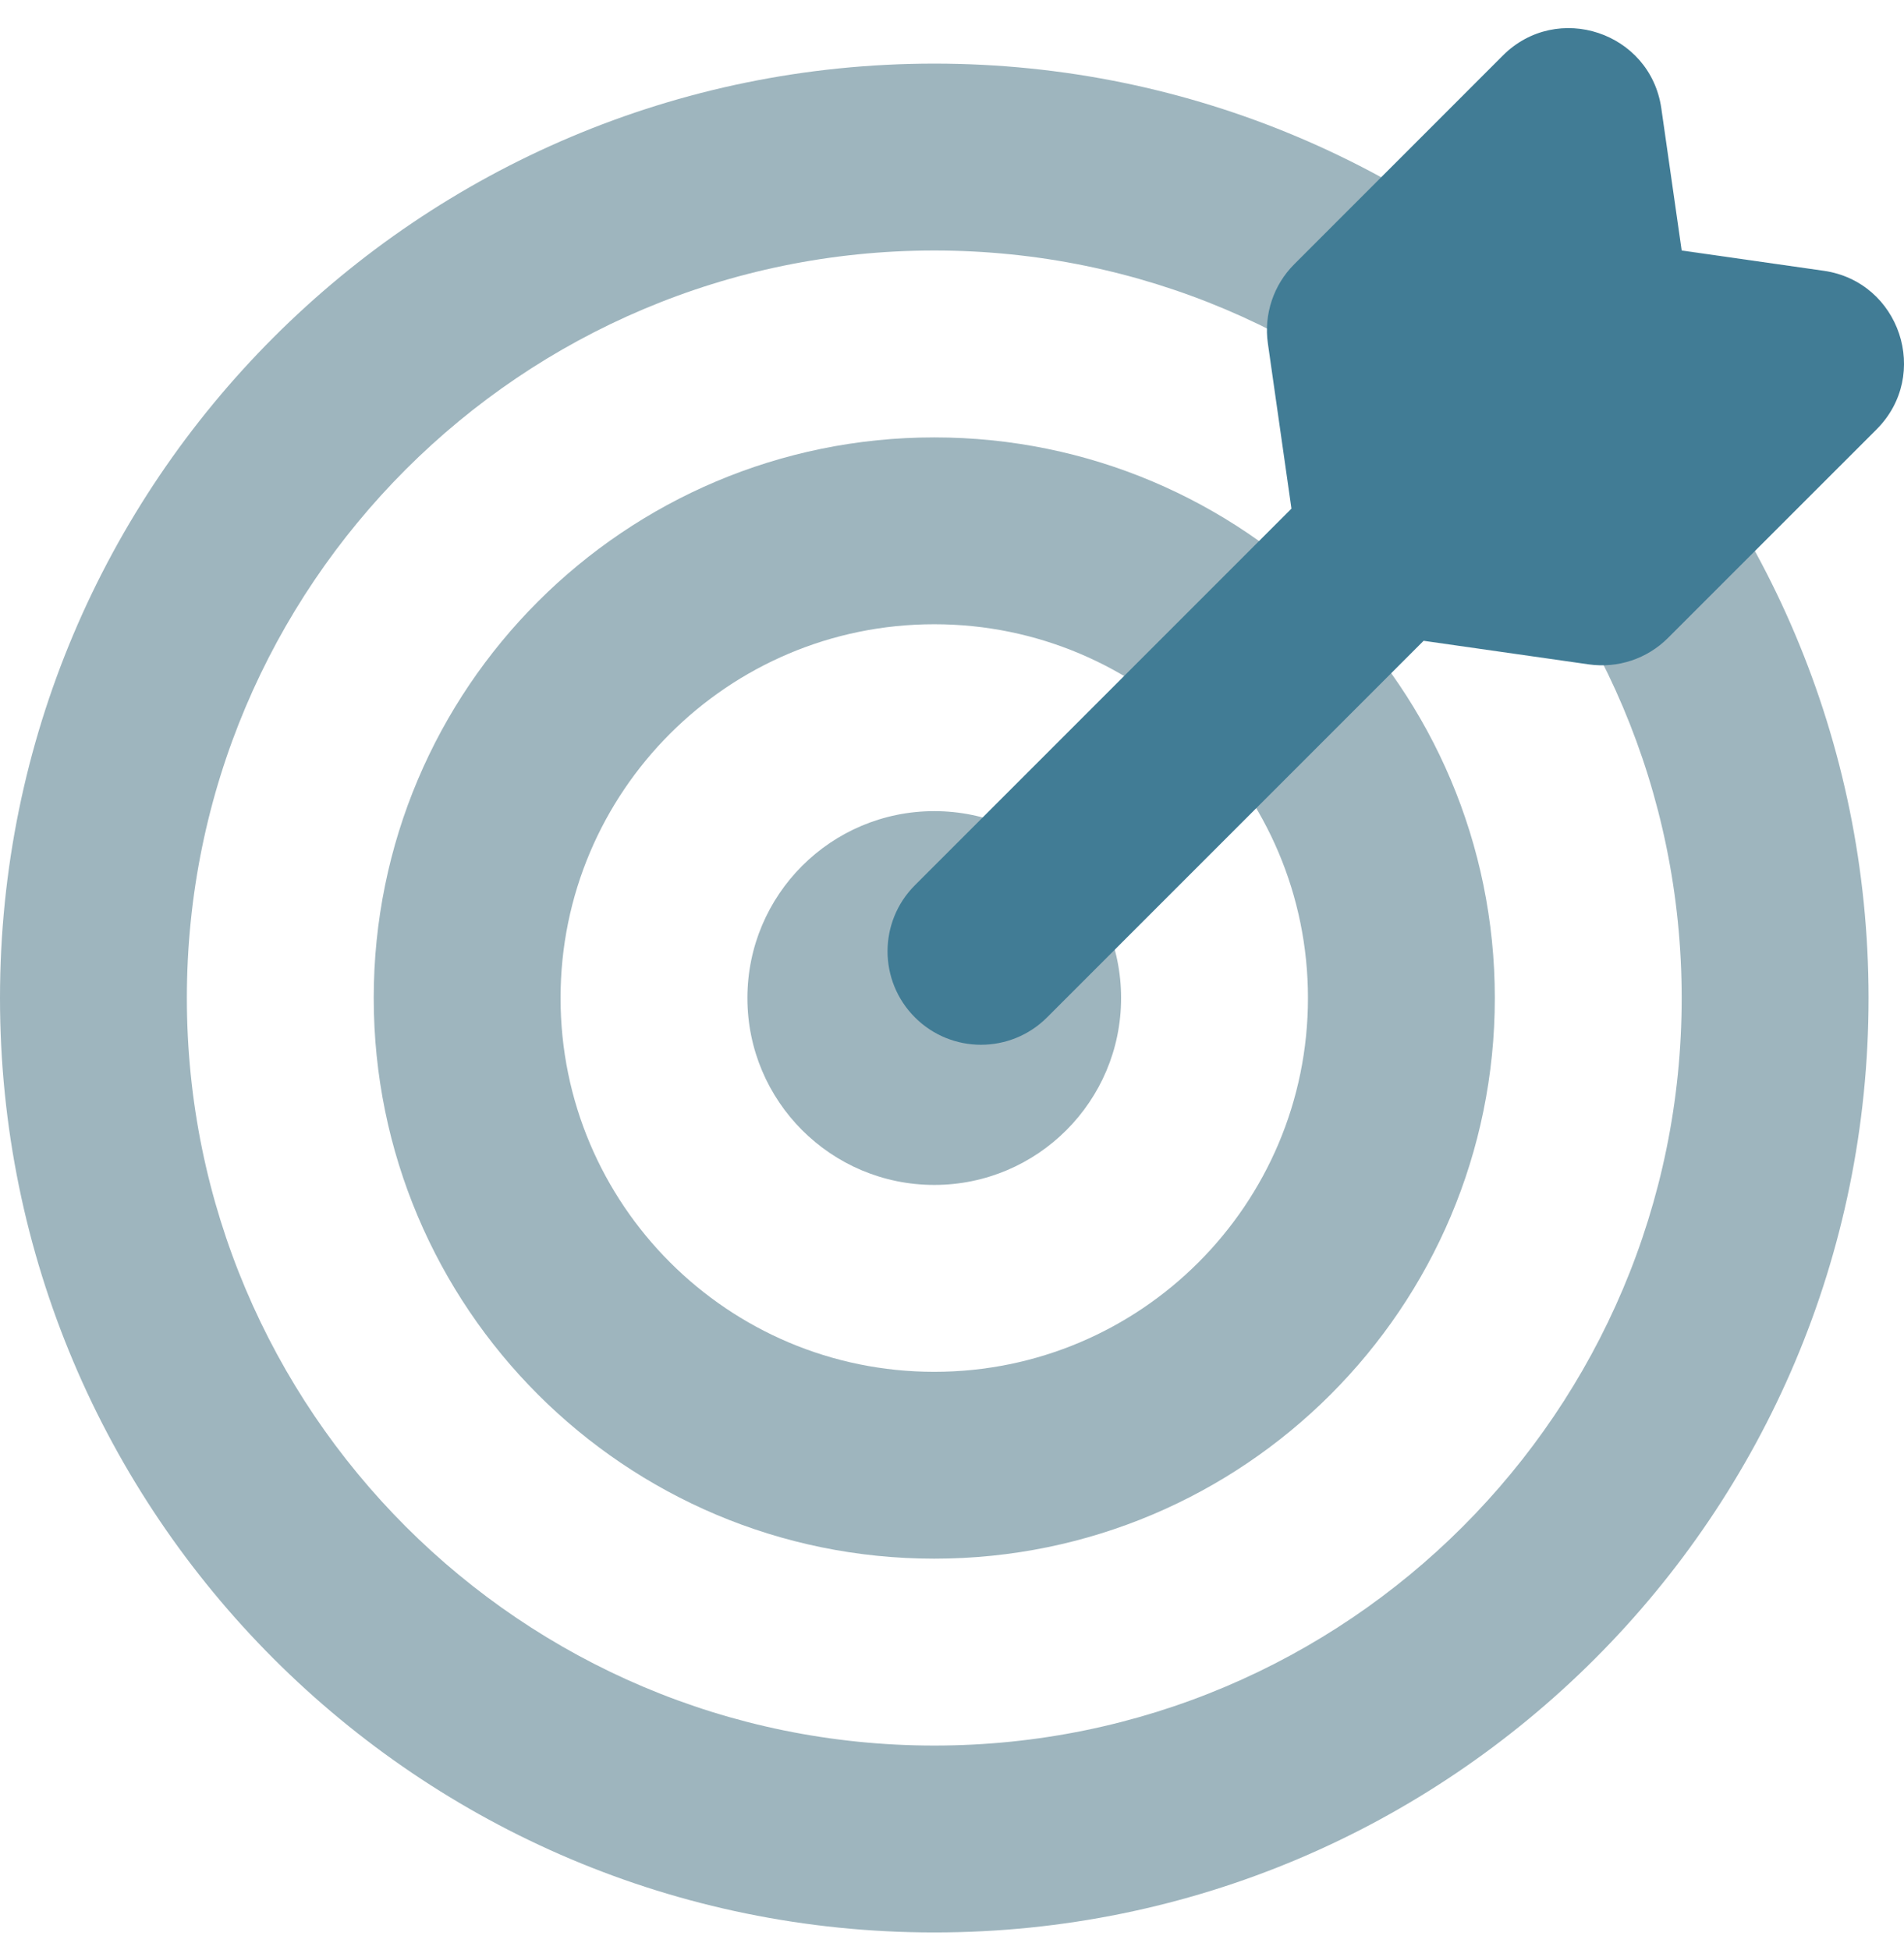 <svg width="42" height="43" viewBox="0 0 42 43" fill="none" xmlns="http://www.w3.org/2000/svg">
<path fill-rule="evenodd" clip-rule="evenodd" d="M20.609 38.499C29.715 38.499 37.096 31.117 37.096 22.012C37.096 12.906 29.715 5.525 20.609 5.525C11.504 5.525 4.122 12.906 4.122 22.012C4.122 31.117 11.504 38.499 20.609 38.499ZM20.609 42.621C31.991 42.621 41.218 33.394 41.218 22.012C41.218 10.63 31.991 1.403 20.609 1.403C9.227 1.403 0 10.63 0 22.012C0 33.394 9.227 42.621 20.609 42.621Z" fill="#9EB5BE"/>
<path fill-rule="evenodd" clip-rule="evenodd" d="M20.609 30.256C25.162 30.256 28.852 26.565 28.852 22.012C28.852 17.459 25.162 13.768 20.609 13.768C16.056 13.768 12.365 17.459 12.365 22.012C12.365 26.565 16.056 30.256 20.609 30.256ZM20.609 34.377C27.438 34.377 32.974 28.841 32.974 22.012C32.974 15.183 27.438 9.647 20.609 9.647C13.78 9.647 8.244 15.183 8.244 22.012C8.244 28.841 13.78 34.377 20.609 34.377Z" fill="#9EB5BE"/>
<path fill-rule="evenodd" clip-rule="evenodd" d="M20.609 26.134C22.885 26.134 24.73 24.288 24.73 22.012C24.73 19.735 22.885 17.89 20.609 17.89C18.332 17.89 16.487 19.735 16.487 22.012C16.487 24.288 18.332 26.134 20.609 26.134Z" fill="#9EB5BE"/>
<path d="M36.647 2.391C36.407 0.71 34.35 0.025 33.15 1.226L28.55 5.827C28.092 6.285 27.876 6.933 27.968 7.575L28.488 11.218L20.182 19.524C19.377 20.329 19.377 21.634 20.182 22.439C20.987 23.244 22.292 23.244 23.097 22.439L31.403 14.133L35.045 14.653C35.688 14.745 36.336 14.529 36.794 14.07L41.395 9.47C42.595 8.269 41.91 6.213 40.229 5.972L37.096 5.525L36.647 2.391Z" fill="#417C95"/>
</svg>
